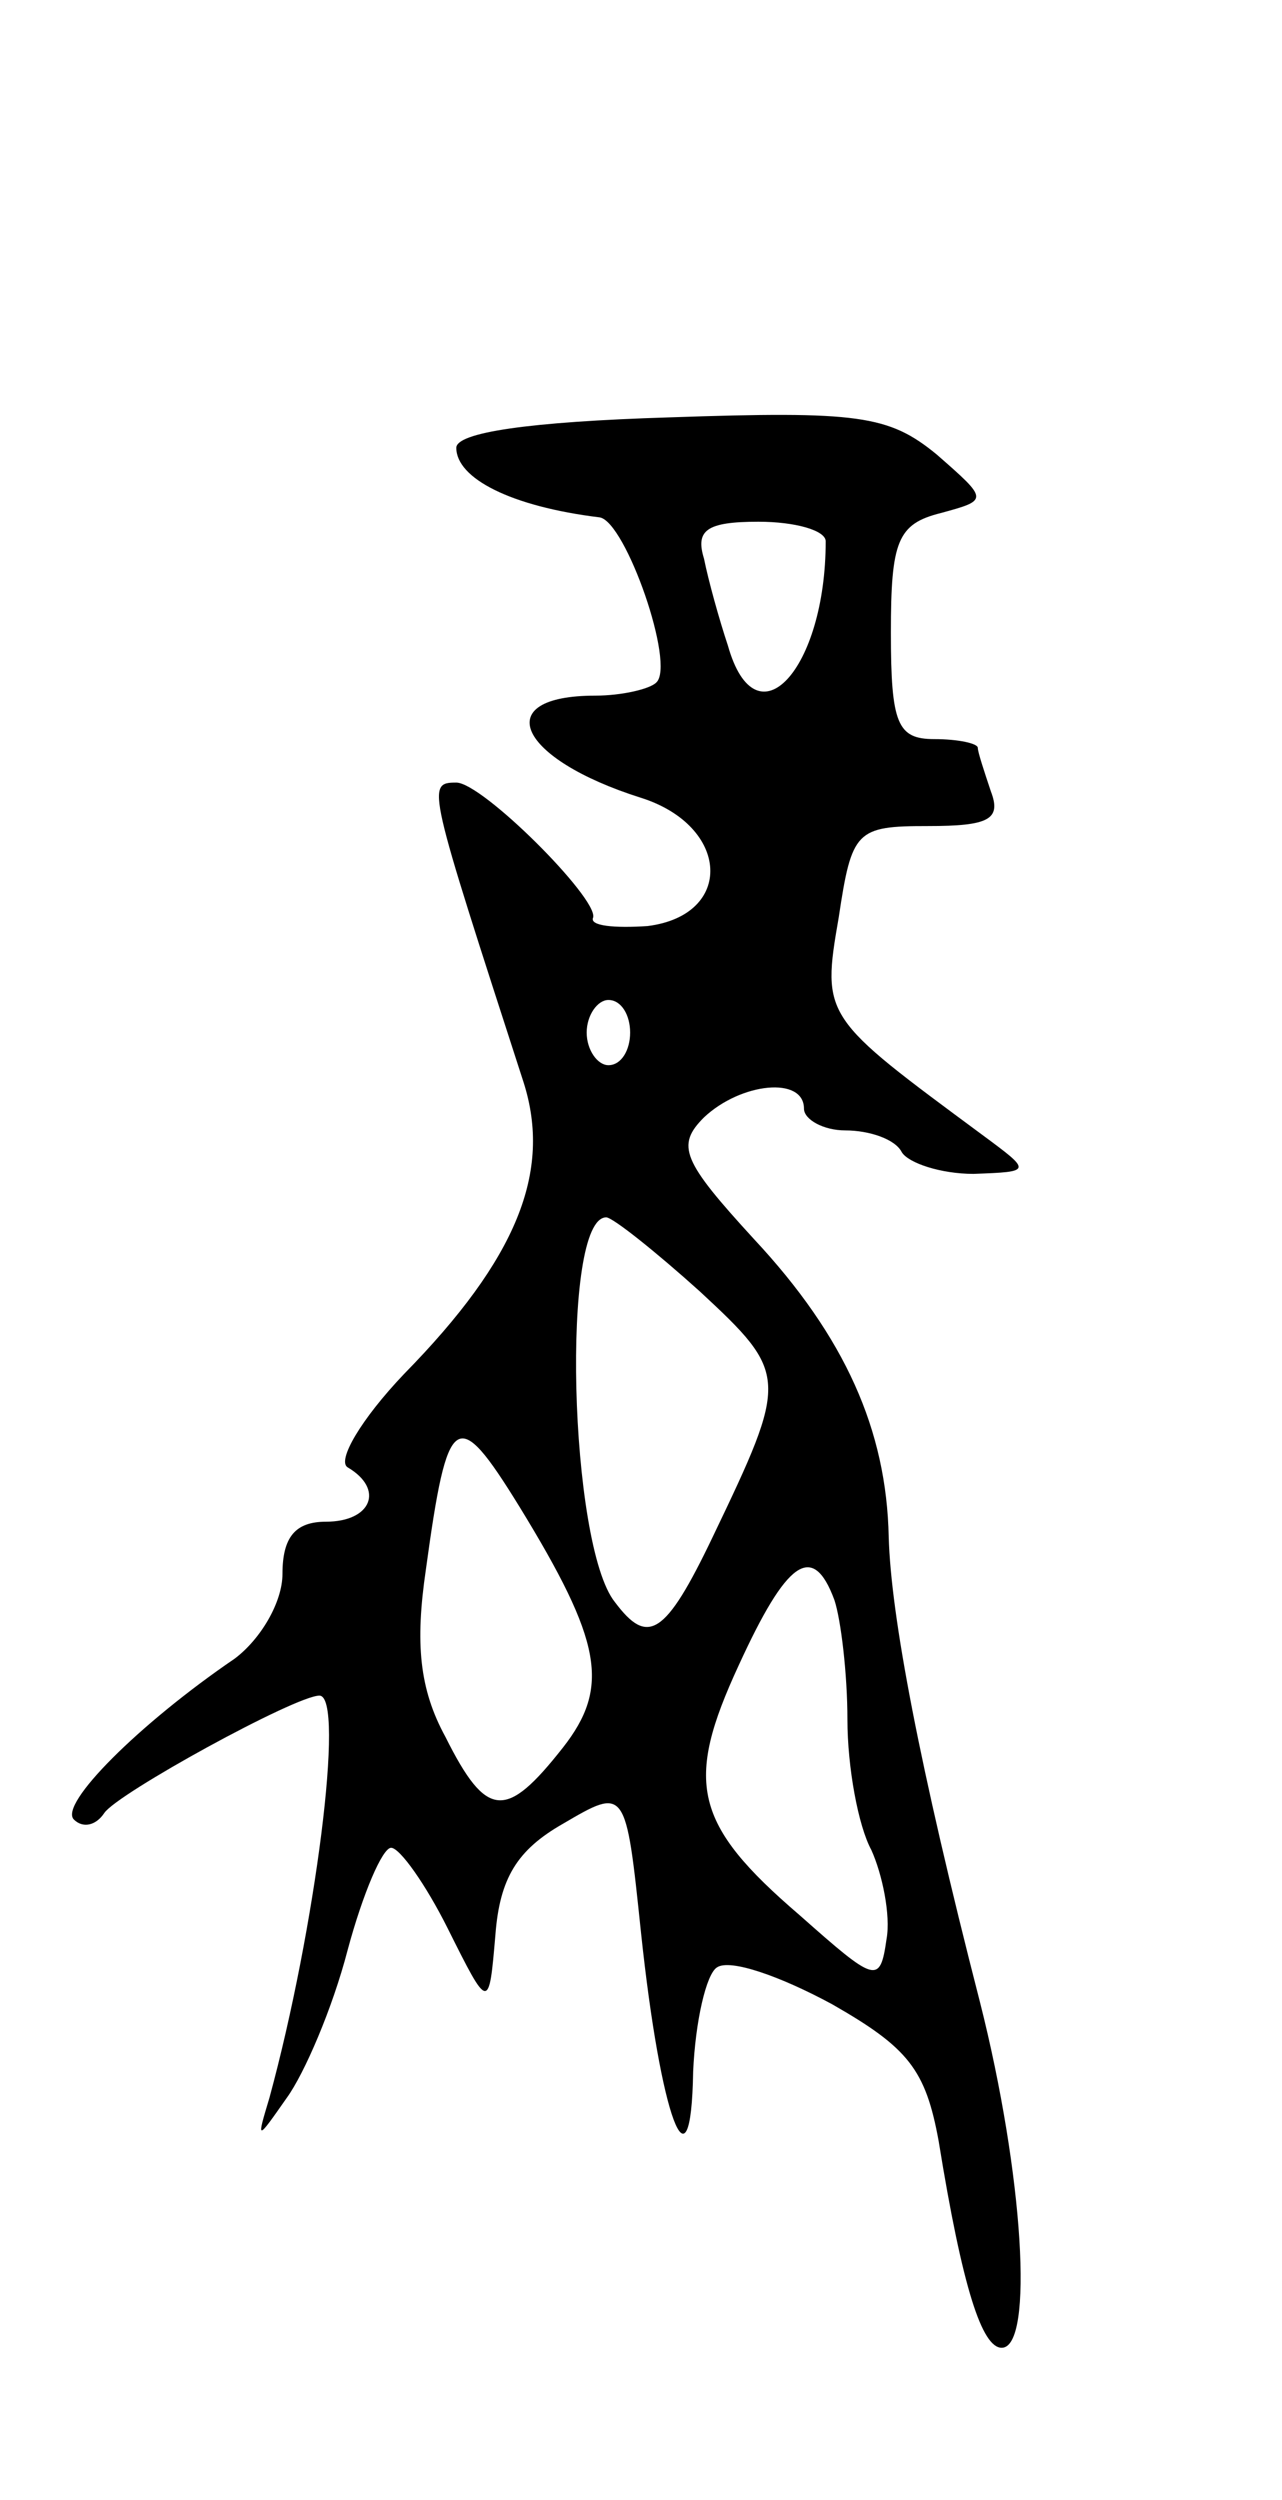 <svg version="1.0" xmlns="http://www.w3.org/2000/svg"
 width="59pt" height="115pt" viewBox="0 0 59 115"
 preserveAspectRatio="xMidYMid meet">
<g transform="translate(0,115) scale(0.1,-0.1)"
fill="#000000" stroke="none">
<path d="M210 944 c0 -14 25 -27 66 -32 12 -2 35 -68 26 -76 -3 -3 -16 -6 -28
-6 -49 0 -36 -29 21 -47 41 -13 43 -54 3 -59 -15 -1 -27 0 -25 4 2 9 -51 62
-63 62 -14 0 -13 -2 31 -138 13 -41 -3 -81 -55 -134 -20 -21 -31 -40 -26 -43
17 -10 11 -25 -10 -25 -14 0 -20 -7 -20 -24 0 -13 -10 -30 -22 -39 -44 -30
-81 -67 -74 -74 4 -4 10 -3 14 3 6 9 88 54 99 54 12 0 -2 -108 -23 -185 -6
-20 -6 -20 8 0 8 11 21 41 28 68 7 26 16 47 20 47 4 0 16 -17 26 -37 19 -38
19 -38 22 -3 2 26 10 39 31 51 29 17 29 17 36 -50 9 -85 23 -123 24 -64 1 23
6 45 11 48 6 4 29 -4 53 -17 35 -20 43 -30 49 -63 11 -68 20 -95 29 -95 15 0
10 80 -10 159 -28 109 -41 178 -42 214 -1 49 -20 92 -62 137 -33 36 -36 43
-23 56 17 16 46 19 46 4 0 -5 9 -10 19 -10 11 0 23 -4 26 -10 3 -5 18 -10 33
-10 27 1 27 1 4 18 -73 54 -74 54 -66 100 6 40 8 42 41 42 28 0 34 3 29 16 -3
9 -6 18 -6 20 0 2 -9 4 -20 4 -17 0 -20 7 -20 49 0 42 3 50 23 55 22 6 22 6
-2 27 -22 18 -36 20 -123 17 -65 -2 -98 -7 -98 -14z m170 -43 c0 -59 -32 -94
-45 -48 -4 12 -9 30 -11 40 -4 13 1 17 25 17 17 0 31 -4 31 -9z m-90 -226 c0
-8 -4 -15 -10 -15 -5 0 -10 7 -10 15 0 8 5 15 10 15 6 0 10 -7 10 -15z m32
-119 c41 -38 41 -40 6 -113 -22 -46 -30 -50 -45 -30 -21 26 -25 177 -4 177 3
0 23 -16 43 -34z m-83 -99 c38 -62 42 -83 20 -111 -26 -33 -35 -33 -54 5 -12
22 -14 43 -9 77 10 73 14 76 43 29z m145 -43 c3 -9 6 -34 6 -55 0 -22 5 -49
11 -60 5 -11 9 -30 7 -41 -3 -21 -5 -20 -40 11 -49 42 -53 61 -28 115 22 48
34 57 44 30z"/>
</g>
</svg>
